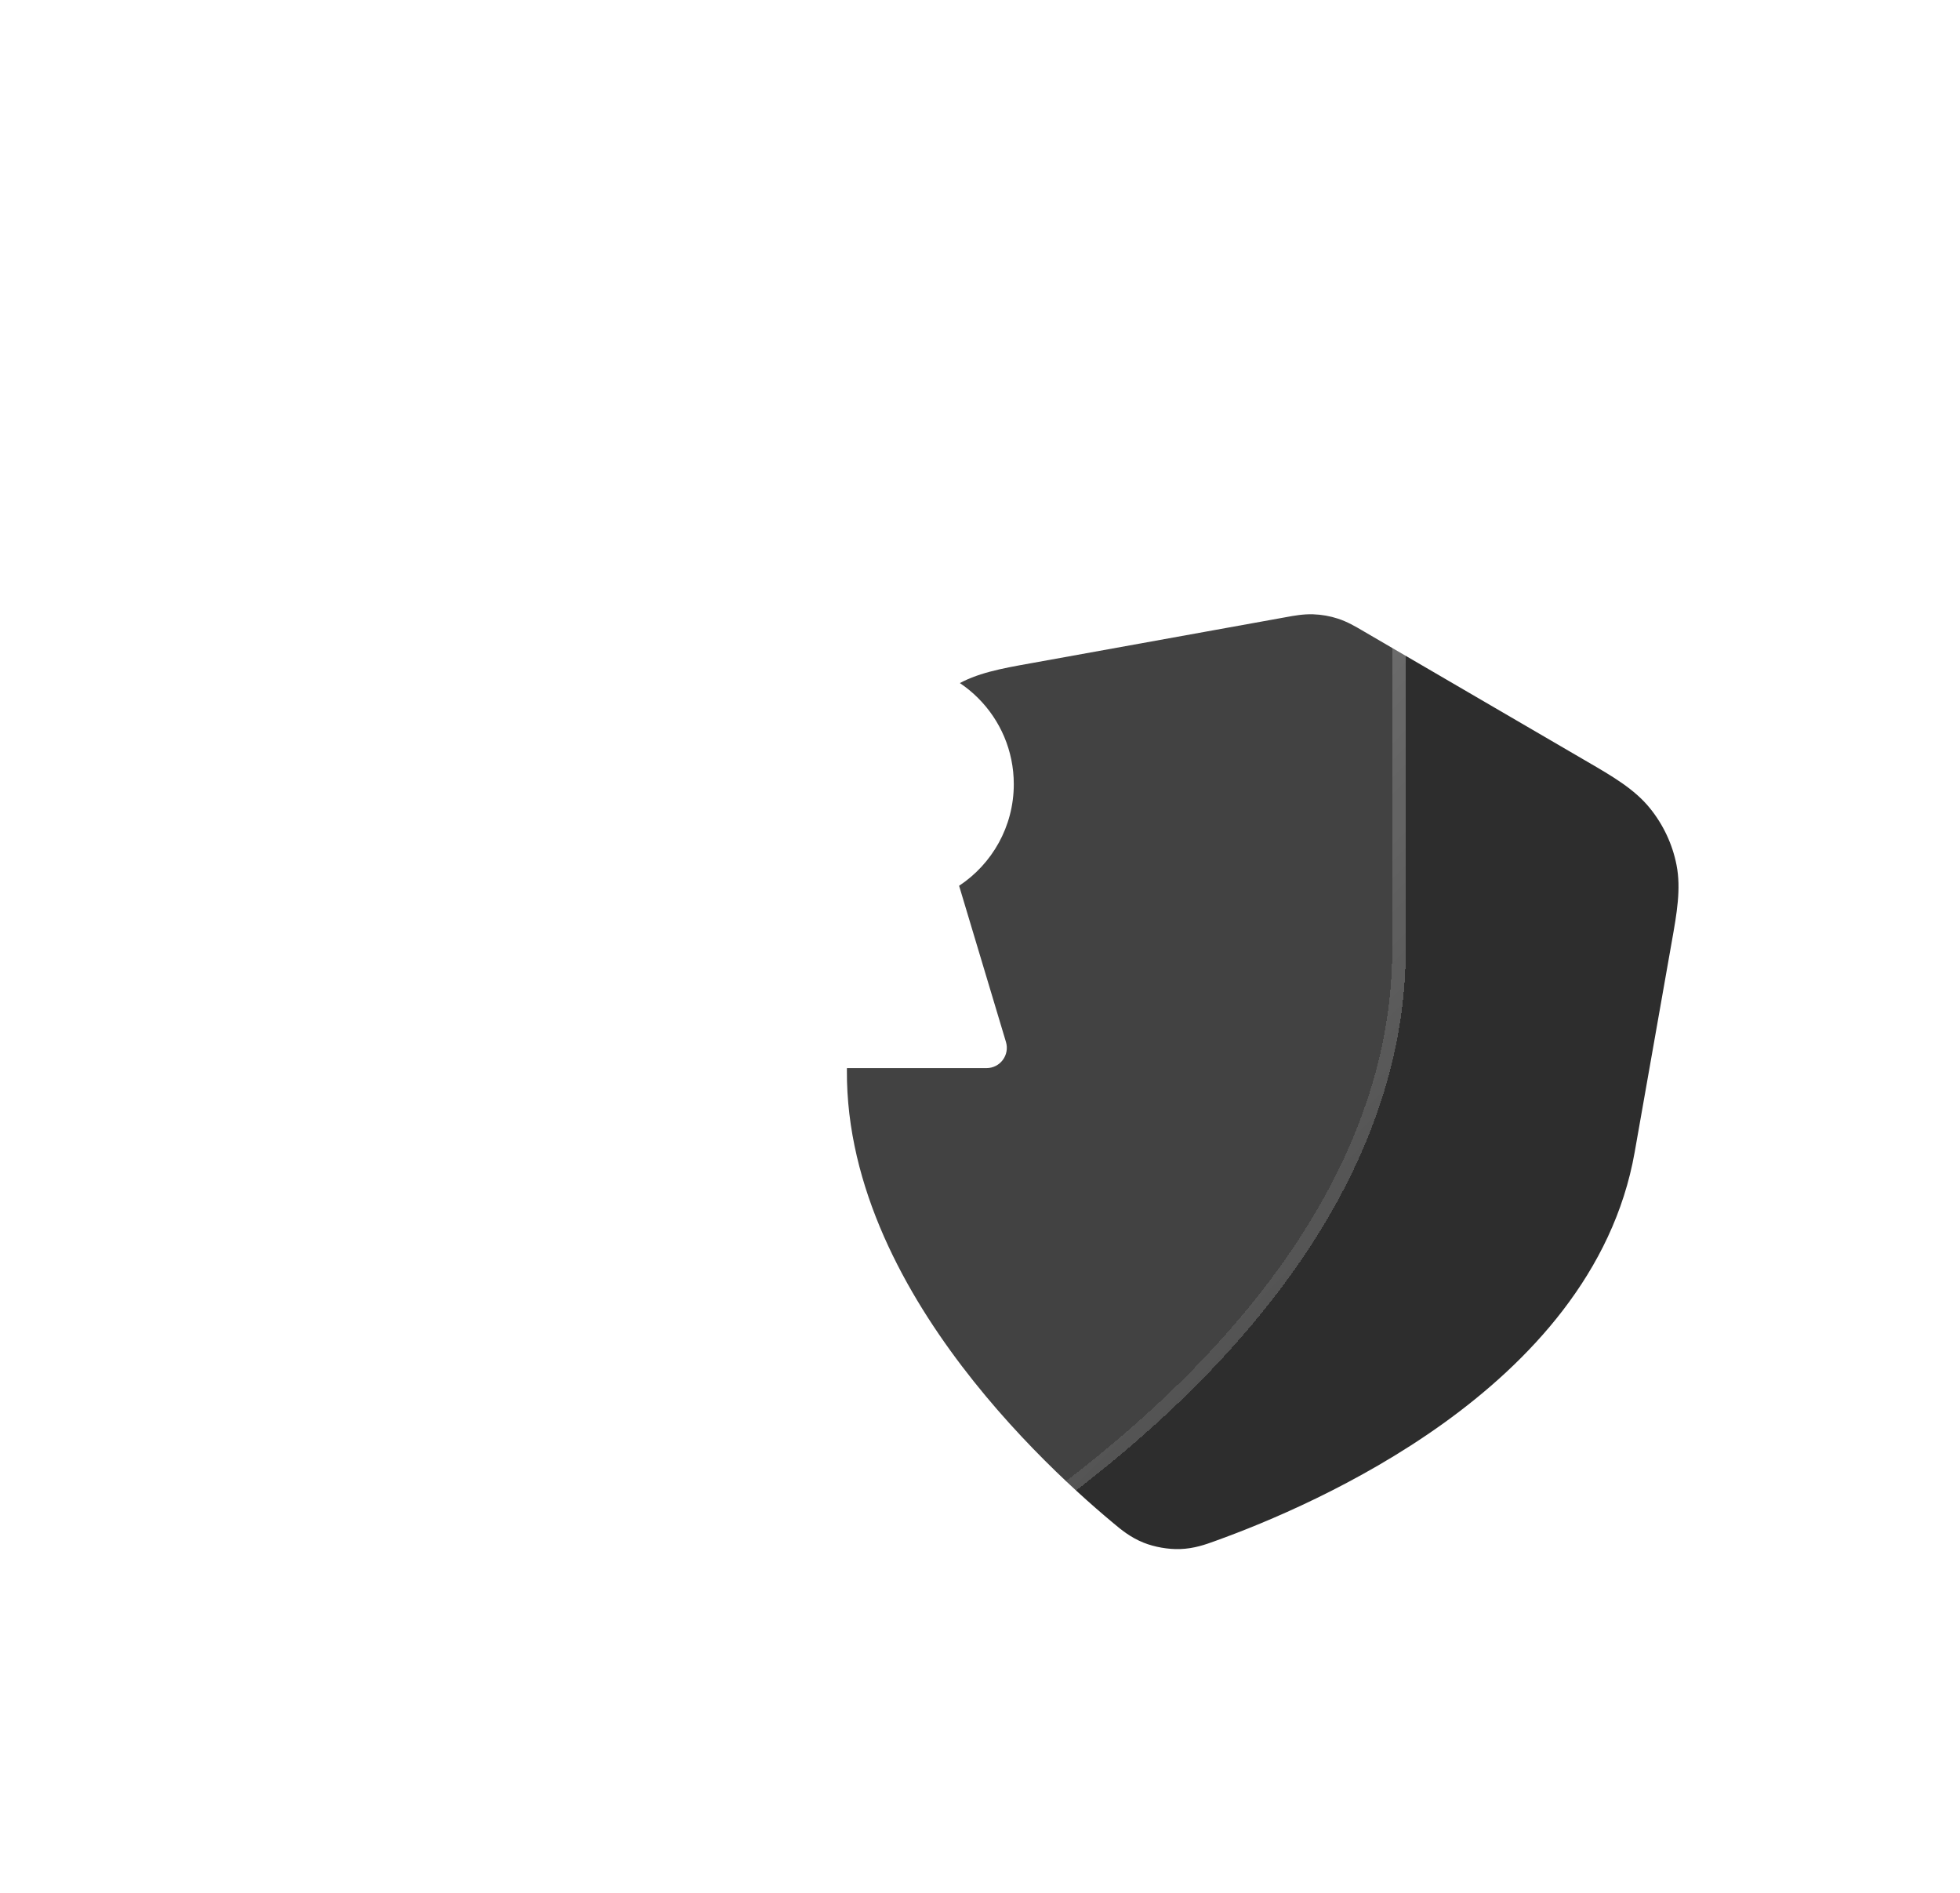 <svg width="145" height="140" viewBox="0 0 145 140" fill="none" xmlns="http://www.w3.org/2000/svg">
<g filter="url(#filter0_d_12_11955)">
<path d="M98.986 35.759C98.391 35.565 97.772 35.456 97.146 35.435C96.425 35.411 95.728 35.538 95.174 35.64L95.026 35.667L76.208 39.066C74.092 39.445 72.234 39.778 70.684 40.706C69.329 41.517 68.196 42.643 67.385 43.985C66.458 45.519 66.137 47.351 65.772 49.438L63.028 65.007C61.451 73.948 65.082 82.274 69.463 88.692C73.872 95.154 79.343 100.134 82.269 102.575L82.388 102.675C82.921 103.122 83.614 103.704 84.597 104.099C85.4 104.422 86.429 104.603 87.295 104.574C88.353 104.539 89.202 104.23 89.857 103.992L90.002 103.939C93.588 102.645 100.431 99.837 106.785 95.273C113.096 90.74 119.356 84.158 120.933 75.217L123.678 59.648C124.049 57.563 124.375 55.731 124.028 53.973C123.725 52.434 123.046 50.989 122.049 49.763C120.911 48.361 119.278 47.413 117.42 46.333L100.899 36.703L100.769 36.626C100.284 36.342 99.672 35.983 98.986 35.759Z" fill="#2D2D2D"/>
</g>
<g filter="url(#filter1_bd_12_11955)">
<path d="M63.335 10.094C62.45 9.969 61.55 9.969 60.665 10.094C59.645 10.239 58.696 10.592 57.942 10.872L57.74 10.947L32.109 20.397C29.226 21.455 26.695 22.385 24.745 24.074C23.039 25.552 21.725 27.417 20.916 29.506C19.992 31.894 19.996 34.552 20.001 37.578L20.001 60.161C20.001 73.132 27.175 83.945 34.93 91.888C42.736 99.885 51.668 105.533 56.391 108.243L56.583 108.353C57.444 108.851 58.563 109.496 60.043 109.809C61.254 110.064 62.746 110.064 63.957 109.809C65.437 109.496 66.556 108.851 67.417 108.353L67.609 108.243C72.332 105.533 81.264 99.885 89.07 91.888C96.825 83.945 103.999 73.132 103.999 60.161L103.999 37.578C104.004 34.552 104.008 31.894 103.083 29.506C102.275 27.417 100.961 25.552 99.255 24.074C97.305 22.385 94.774 21.455 91.891 20.397L66.26 10.947L66.058 10.872C65.304 10.592 64.355 10.239 63.335 10.094Z" fill="white" fill-opacity="0.1" shape-rendering="crispEdges"/>
<path d="M58.116 11.341L58.116 11.341C58.875 11.059 59.776 10.726 60.736 10.589C61.574 10.47 62.426 10.47 63.264 10.589C64.224 10.726 65.125 11.059 65.884 11.341L65.884 11.341L66.086 11.416L66.087 11.416L91.718 20.866L91.719 20.866C94.623 21.933 97.06 22.834 98.928 24.452C100.572 25.877 101.838 27.674 102.617 29.686C103.501 31.971 103.504 34.528 103.499 37.577V37.577L103.499 60.161C103.499 72.942 96.428 83.636 88.713 91.539C80.952 99.489 72.064 105.11 67.36 107.809L67.359 107.809L67.168 107.92L67.167 107.92C66.306 108.417 65.248 109.025 63.854 109.319C62.711 109.56 61.289 109.56 60.146 109.319C58.752 109.025 57.694 108.417 56.833 107.92L56.832 107.92L56.641 107.809L56.64 107.809C51.936 105.11 43.048 99.489 35.288 91.539C27.572 83.636 20.501 72.942 20.501 60.161L20.501 37.578L20.501 37.577C20.496 34.528 20.499 31.971 21.383 29.686C22.162 27.674 23.428 25.877 25.072 24.452C26.94 22.834 29.377 21.933 32.282 20.866L32.282 20.866L57.913 11.416L57.914 11.416L58.116 11.341Z" stroke="url(#paint0_linear_12_11955)" stroke-opacity="0.5" shape-rendering="crispEdges"/>
</g>
<g filter="url(#filter2_d_12_11955)">
<path d="M66.954 61.515C69.392 59.904 71 57.14 71 54C71 49.029 66.971 45 62 45C57.029 45 53 49.029 53 54C53 57.14 54.608 59.904 57.045 61.515L53.579 73.069C53.291 74.031 54.011 75 55.016 75H68.984C69.989 75 70.709 74.031 70.421 73.069L66.954 61.515Z" fill="white"/>
</g>
<ellipse cx="90.584" cy="20" rx="0.161" ry="10" fill="url(#paint1_linear_12_11955)"/>
<ellipse cx="-0.208" cy="2.917" rx="-0.208" ry="2.917" transform="matrix(0.707 -0.707 0.707 0.707 88.709 17.795)" fill="url(#paint2_linear_12_11955)"/>
<ellipse cx="-0.208" cy="2.917" rx="-0.208" ry="2.917" transform="matrix(0.707 0.707 -0.707 0.707 92.834 18.089)" fill="url(#paint3_linear_12_11955)"/>
<ellipse cx="90.584" cy="19.999" rx="0.161" ry="10" transform="rotate(-90 90.584 19.999)" fill="url(#paint4_linear_12_11955)"/>
<g opacity="0.5">
<ellipse cx="42.828" cy="97.667" rx="0.161" ry="6.667" fill="url(#paint5_linear_12_11955)"/>
<ellipse cx="42.667" cy="97.923" rx="0.161" ry="6.667" transform="rotate(-90 42.667 97.923)" fill="url(#paint6_linear_12_11955)"/>
</g>
<defs>
<filter id="filter0_d_12_11955" x="42.653" y="25.432" width="101.523" height="109.146" filterUnits="userSpaceOnUse" color-interpolation-filters="sRGB">
<feFlood flood-opacity="0" result="BackgroundImageFix"/>
<feColorMatrix in="SourceAlpha" type="matrix" values="0 0 0 0 0 0 0 0 0 0 0 0 0 0 0 0 0 0 127 0" result="hardAlpha"/>
<feOffset dy="10"/>
<feGaussianBlur stdDeviation="10"/>
<feComposite in2="hardAlpha" operator="out"/>
<feColorMatrix type="matrix" values="0 0 0 0 0 0 0 0 0 0 0 0 0 0 0 0 0 0 0.2 0"/>
<feBlend mode="normal" in2="BackgroundImageFix" result="effect1_dropShadow_12_11955"/>
<feBlend mode="normal" in="SourceGraphic" in2="effect1_dropShadow_12_11955" result="shape"/>
</filter>
<filter id="filter1_bd_12_11955" x="0" y="-6" width="124" height="146" filterUnits="userSpaceOnUse" color-interpolation-filters="sRGB">
<feFlood flood-opacity="0" result="BackgroundImageFix"/>
<feGaussianBlur in="BackgroundImageFix" stdDeviation="8"/>
<feComposite in2="SourceAlpha" operator="in" result="effect1_backgroundBlur_12_11955"/>
<feColorMatrix in="SourceAlpha" type="matrix" values="0 0 0 0 0 0 0 0 0 0 0 0 0 0 0 0 0 0 127 0" result="hardAlpha"/>
<feOffset dy="10"/>
<feGaussianBlur stdDeviation="10"/>
<feComposite in2="hardAlpha" operator="out"/>
<feColorMatrix type="matrix" values="0 0 0 0 0 0 0 0 0 0 0 0 0 0 0 0 0 0 0.1 0"/>
<feBlend mode="normal" in2="effect1_backgroundBlur_12_11955" result="effect2_dropShadow_12_11955"/>
<feBlend mode="normal" in="SourceGraphic" in2="effect2_dropShadow_12_11955" result="shape"/>
</filter>
<filter id="filter2_d_12_11955" x="53" y="45" width="26" height="38" filterUnits="userSpaceOnUse" color-interpolation-filters="sRGB">
<feFlood flood-opacity="0" result="BackgroundImageFix"/>
<feColorMatrix in="SourceAlpha" type="matrix" values="0 0 0 0 0 0 0 0 0 0 0 0 0 0 0 0 0 0 127 0" result="hardAlpha"/>
<feOffset dx="4" dy="4"/>
<feGaussianBlur stdDeviation="2"/>
<feComposite in2="hardAlpha" operator="out"/>
<feColorMatrix type="matrix" values="0 0 0 0 0 0 0 0 0 0 0 0 0 0 0 0 0 0 0.25 0"/>
<feBlend mode="normal" in2="BackgroundImageFix" result="effect1_dropShadow_12_11955"/>
<feBlend mode="normal" in="SourceGraphic" in2="effect1_dropShadow_12_11955" result="shape"/>
</filter>
<linearGradient id="paint0_linear_12_11955" x1="23.764" y1="27.42" x2="103.404" y2="106.424" gradientUnits="userSpaceOnUse">
<stop stop-color="white"/>
<stop offset="1" stop-color="white" stop-opacity="0"/>
</linearGradient>
<linearGradient id="paint1_linear_12_11955" x1="90.584" y1="10" x2="90.584" y2="30" gradientUnits="userSpaceOnUse">
<stop stop-color="white" stop-opacity="0"/>
<stop offset="0.505" stop-color="white"/>
<stop offset="1" stop-color="white" stop-opacity="0"/>
</linearGradient>
<linearGradient id="paint2_linear_12_11955" x1="-0.208" y1="0" x2="-0.208" y2="5.833" gradientUnits="userSpaceOnUse">
<stop stop-color="white" stop-opacity="0"/>
<stop offset="0.505" stop-color="white"/>
<stop offset="1" stop-color="white" stop-opacity="0"/>
</linearGradient>
<linearGradient id="paint3_linear_12_11955" x1="-0.208" y1="0" x2="-0.208" y2="5.833" gradientUnits="userSpaceOnUse">
<stop stop-color="white" stop-opacity="0"/>
<stop offset="0.505" stop-color="white"/>
<stop offset="1" stop-color="white" stop-opacity="0"/>
</linearGradient>
<linearGradient id="paint4_linear_12_11955" x1="90.584" y1="9.999" x2="90.584" y2="30" gradientUnits="userSpaceOnUse">
<stop stop-color="white" stop-opacity="0"/>
<stop offset="0.505" stop-color="white"/>
<stop offset="1" stop-color="white" stop-opacity="0"/>
</linearGradient>
<linearGradient id="paint5_linear_12_11955" x1="42.828" y1="91" x2="42.828" y2="104.333" gradientUnits="userSpaceOnUse">
<stop stop-color="white" stop-opacity="0"/>
<stop offset="0.505" stop-color="white"/>
<stop offset="1" stop-color="white" stop-opacity="0"/>
</linearGradient>
<linearGradient id="paint6_linear_12_11955" x1="42.667" y1="91.257" x2="42.667" y2="104.59" gradientUnits="userSpaceOnUse">
<stop stop-color="white" stop-opacity="0"/>
<stop offset="0.505" stop-color="white"/>
<stop offset="1" stop-color="white" stop-opacity="0"/>
</linearGradient>
</defs>
</svg>
